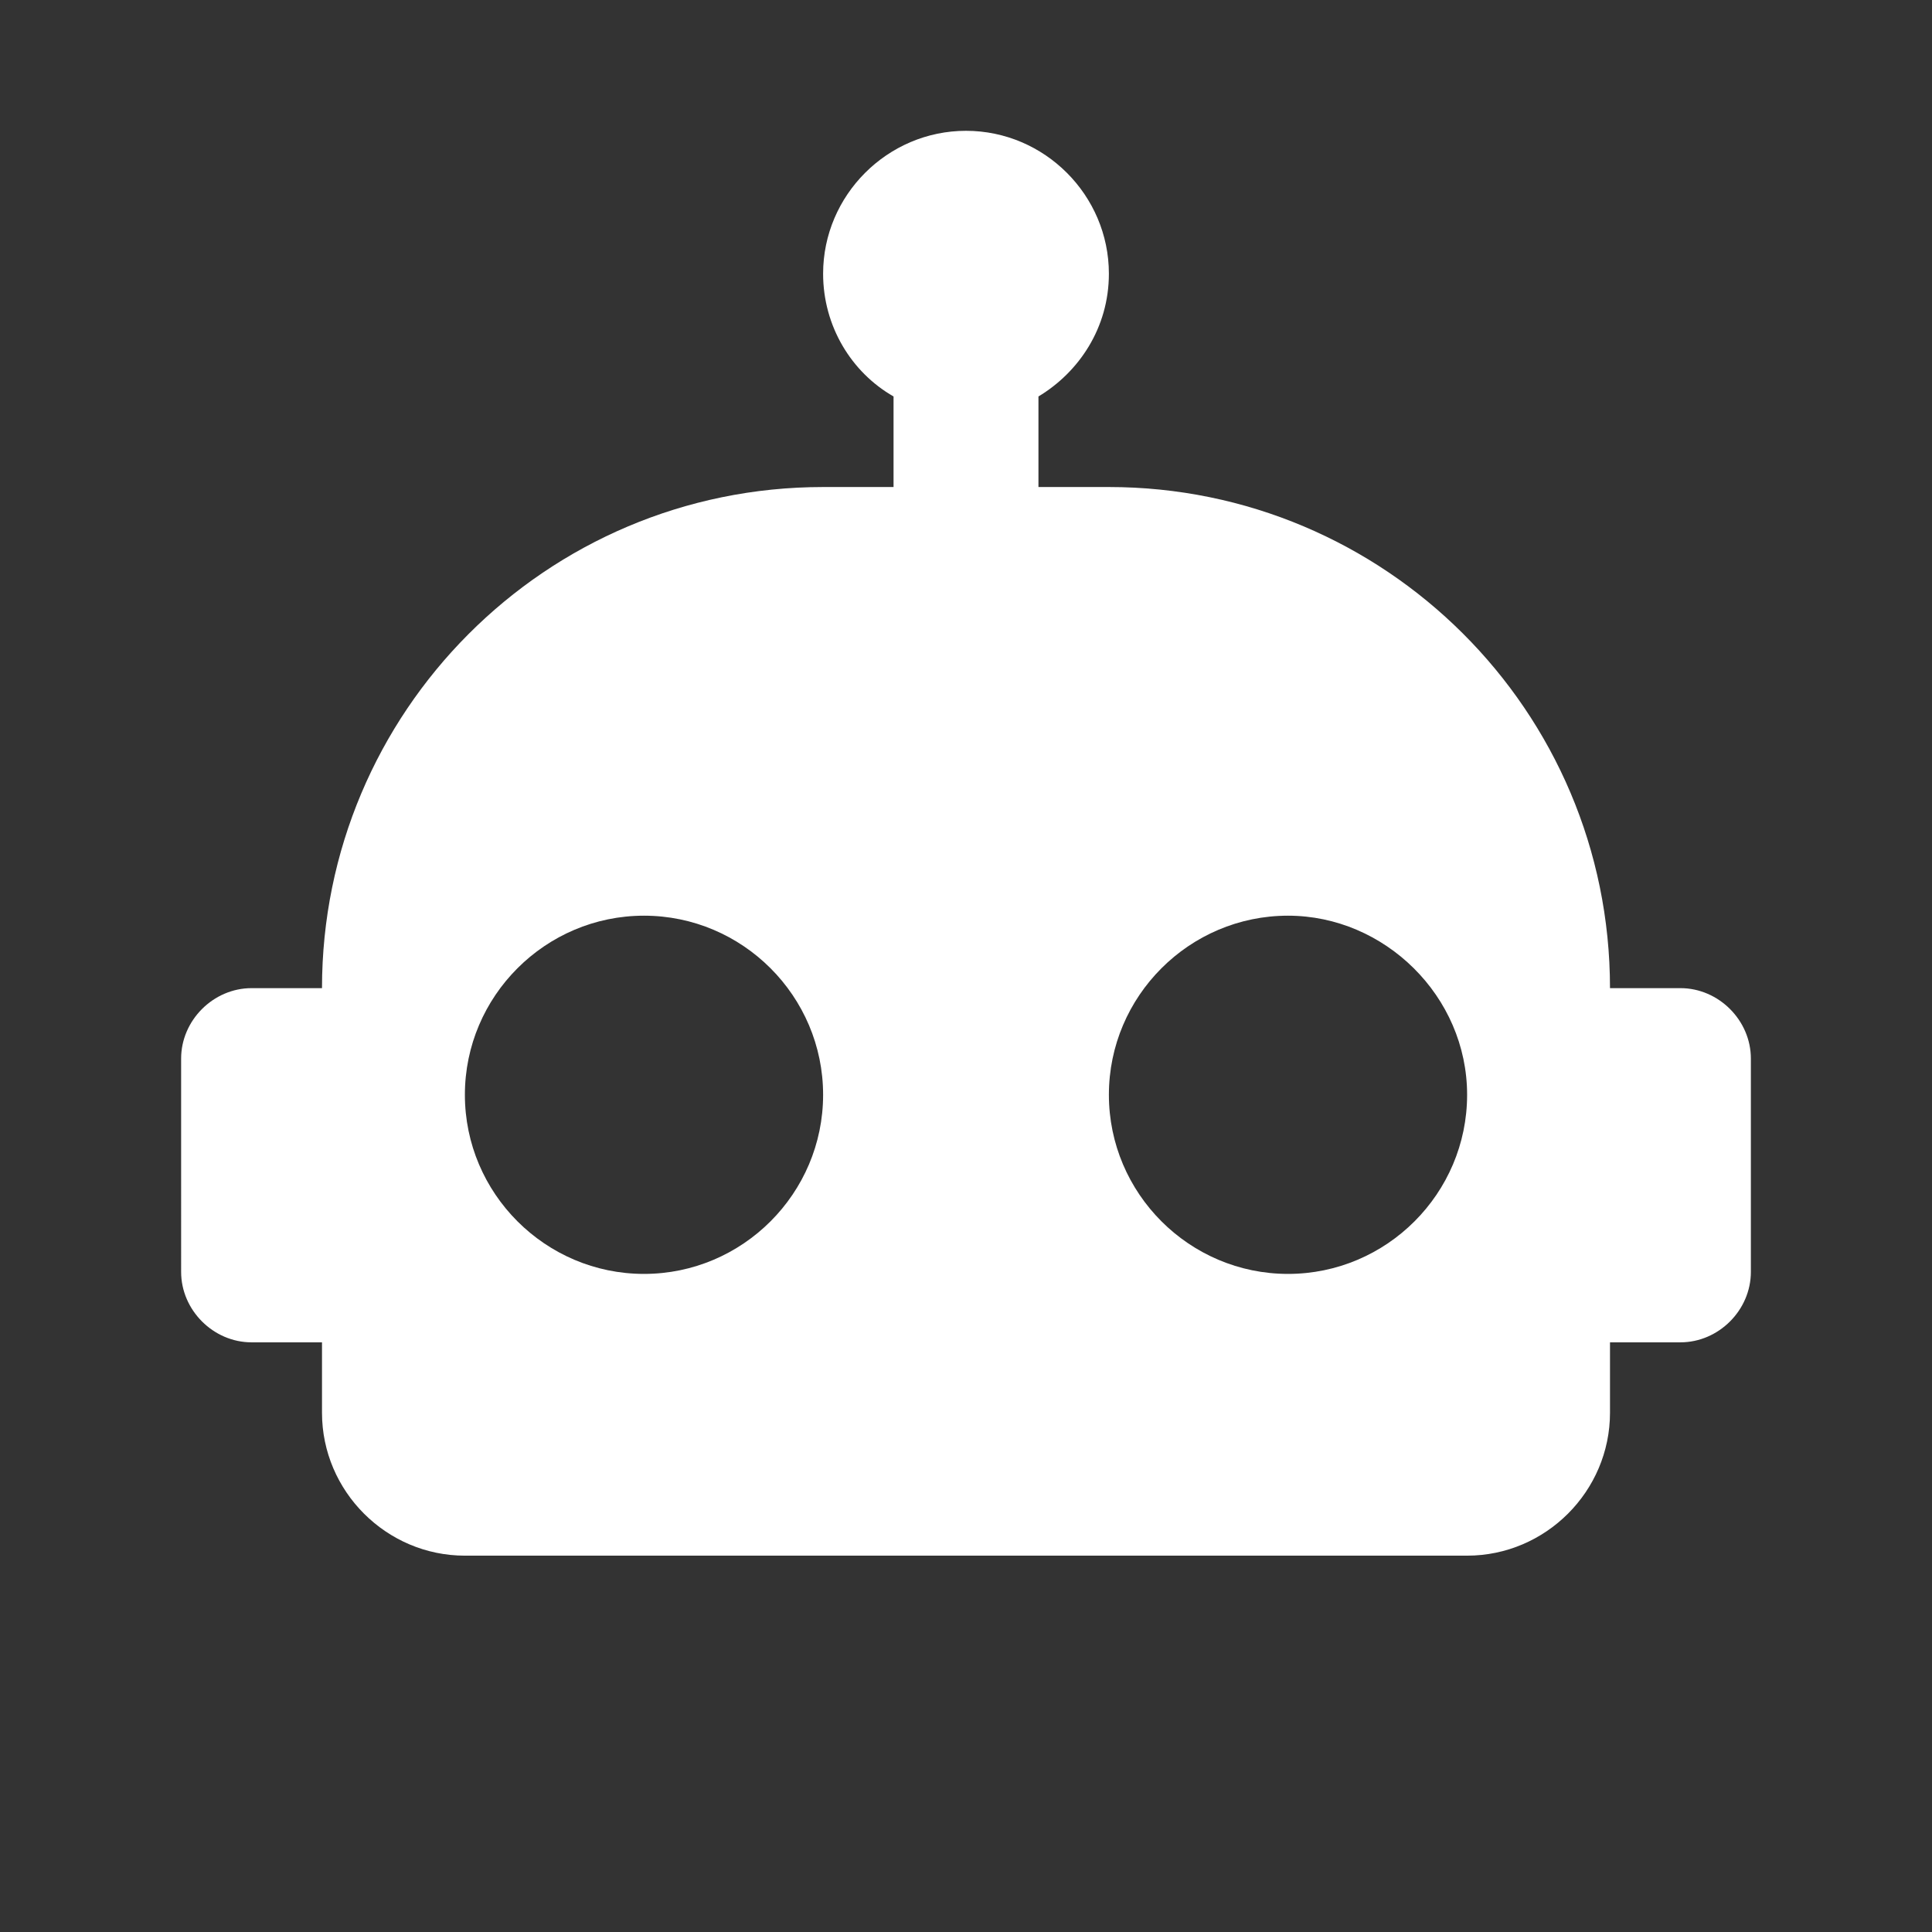 <?xml version="1.0" encoding="utf-8"?>
<!-- Generator: Adobe Illustrator 19.0.0, SVG Export Plug-In . SVG Version: 6.00 Build 0)  -->
<svg version="1.1" id="Layer_1" xmlns="http://www.w3.org/2000/svg" xmlns:xlink="http://www.w3.org/1999/xlink" x="0px" y="0px"
	 viewBox="0 0 96 96" style="enable-background:new 0 0 96 96;" xml:space="preserve">
<rect x="0" y="0" width="96" height="96" fill="#333333" stroke="none"/>
<style type="text/css">
	.st0{fill:#FFFFFF;}
</style>
<path class="st0" d="M48,6.5c3.9,0,7.1,3.2,7.1,7.1c0,2.7-1.5,4.9-3.5,6.1v4.5h3.5c13.7,0,24.9,11.1,24.9,24.9l0,0h3.5
	c1.9,0,3.5,1.6,3.5,3.5v10.6c0,1.9-1.6,3.5-3.5,3.5h-3.5v3.5c0,3.9-3.2,7.1-7.1,7.1H23.1c-3.9,0-7.1-3.2-7.1-7.1v-3.5h-3.5
	c-1.9,0-3.5-1.6-3.5-3.5V52.6c0-1.9,1.6-3.5,3.5-3.5h3.5c0-13.7,11.1-24.9,24.9-24.9h3.5v-4.5c-2.1-1.2-3.5-3.5-3.5-6.1
	C40.9,9.7,44.1,6.5,48,6.5 M32,45.5c-4.9,0-8.9,4-8.9,8.9s4,8.9,8.9,8.9s8.9-4,8.9-8.9S36.9,45.5,32,45.5 M64,45.5
	c-4.9,0-8.9,4-8.9,8.9s4,8.9,8.9,8.9s8.9-4,8.9-8.9S68.8,45.5,64,45.5z"/>
</svg>
